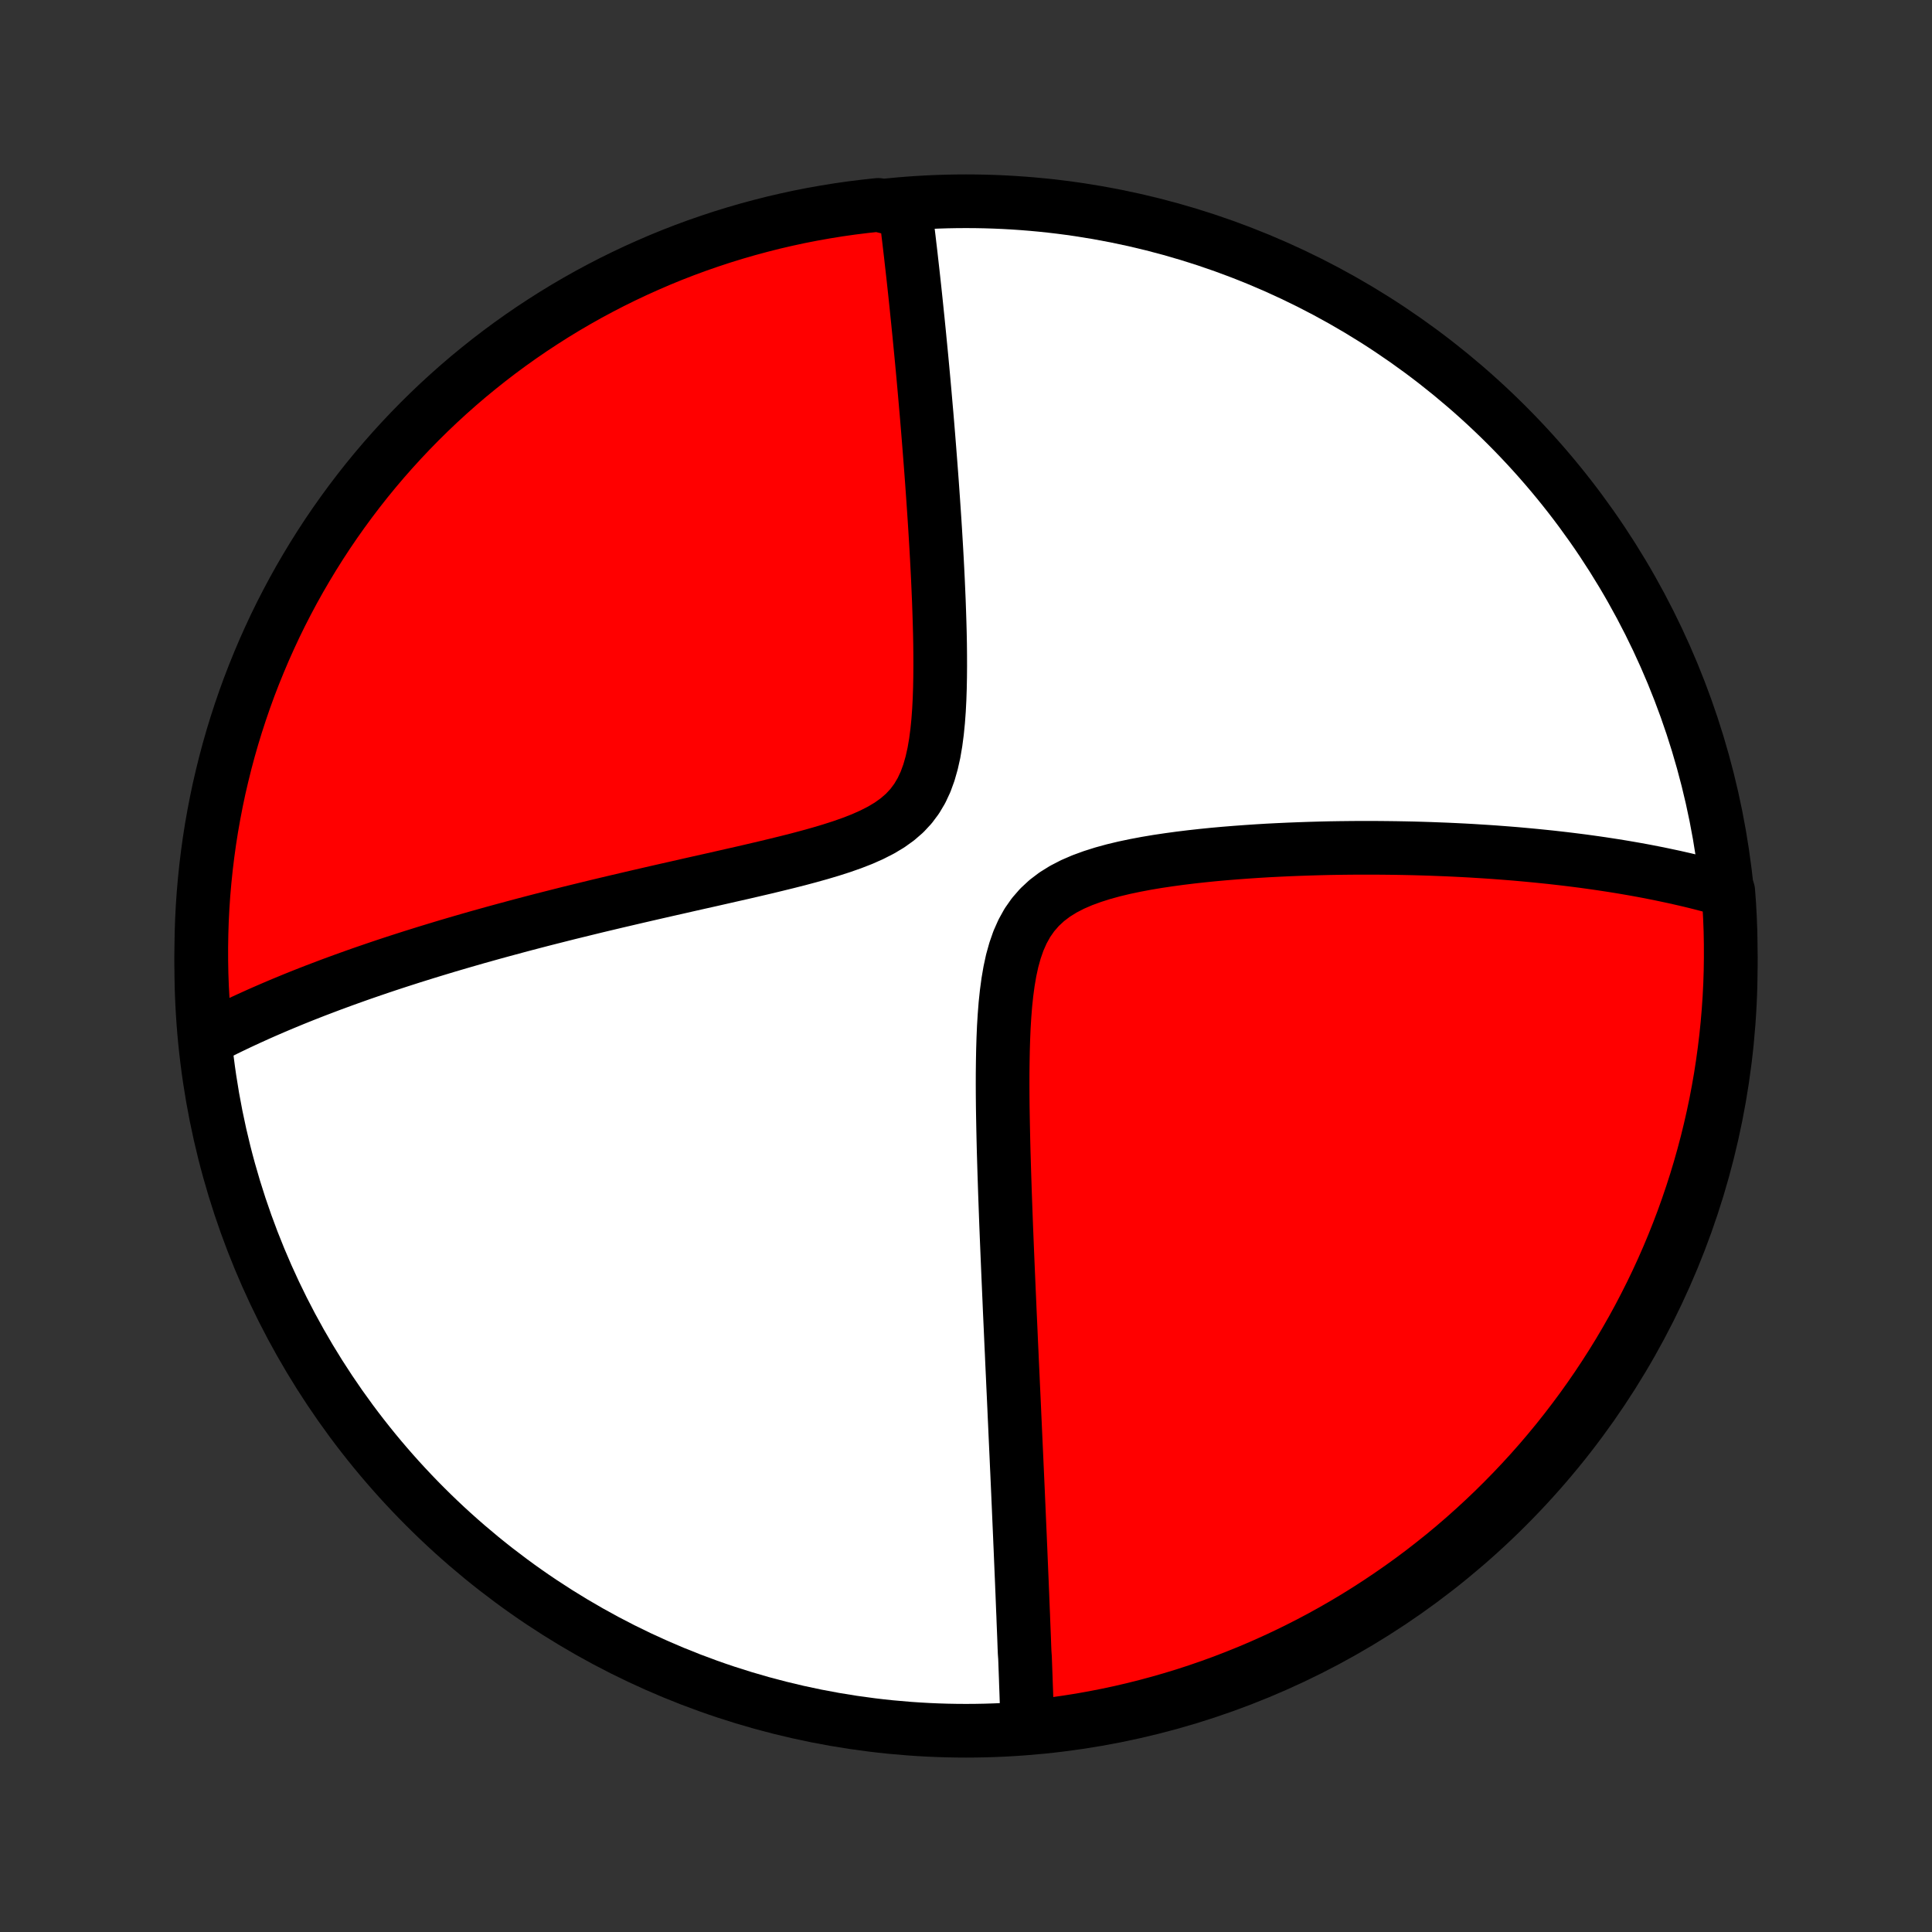 <?xml version="1.0" encoding="utf-8" standalone="no"?>
<!DOCTYPE svg PUBLIC "-//W3C//DTD SVG 1.1//EN"
  "http://www.w3.org/Graphics/SVG/1.1/DTD/svg11.dtd">
<!-- Created with matplotlib (http://matplotlib.org/) -->
<svg height="72pt" version="1.1" viewBox="0 0 72 72" width="72pt" xmlns="http://www.w3.org/2000/svg" xmlns:xlink="http://www.w3.org/1999/xlink">
 <rect x="0" y="0" width="72" height="72" fill="#333333" stroke="none"/>
 <defs>
  <style type="text/css">
*{stroke-linecap:butt;stroke-linejoin:round;}
  </style>
 </defs>
 <g id="figure_1">
  <g id="patch_1">
   <path d="
M0 72
L72 72
L72 0
L0 0
z
" style="fill:none;"/>
  </g>
  <g id="axes_1">
   <g id="PatchCollection_1">
    <defs>
     <path d="
M36 -7.5
C43.558 -7.5 50.808 -10.503 56.153 -15.848
C61.497 -21.192 64.5 -28.442 64.5 -36
C64.5 -43.558 61.497 -50.808 56.153 -56.153
C50.808 -61.497 43.558 -64.5 36 -64.5
C28.442 -64.5 21.192 -61.497 15.848 -56.153
C10.503 -50.808 7.5 -43.558 7.5 -36
C7.5 -28.442 10.503 -21.192 15.848 -15.848
C21.192 -10.503 28.442 -7.5 36 -7.5
z
" id="C0_0_a811fe30f3"/>
     <path d="
M38.29 -7.606
L38.284 -7.79
L38.278 -7.974
L38.272 -8.159
L38.266 -8.344
L38.26 -8.529
L38.253 -8.715
L38.247 -8.902
L38.24 -9.089
L38.233 -9.276
L38.227 -9.465
L38.22 -9.654
L38.213 -9.844
L38.206 -10.034
L38.199 -10.226
L38.185 -10.418
L38.177 -10.611
L38.17 -10.806
L38.163 -11.001
L38.155 -11.197
L38.147 -11.395
L38.139 -11.594
L38.132 -11.793
L38.123 -11.995
L38.115 -12.197
L38.107 -12.401
L38.099 -12.607
L38.09 -12.813
L38.082 -13.022
L38.073 -13.232
L38.064 -13.444
L38.055 -13.658
L38.046 -13.873
L38.037 -14.091
L38.028 -14.31
L38.018 -14.531
L38.009 -14.755
L37.999 -14.981
L37.989 -15.209
L37.979 -15.439
L37.969 -15.672
L37.959 -15.907
L37.948 -16.145
L37.938 -16.386
L37.927 -16.629
L37.916 -16.875
L37.905 -17.124
L37.893 -17.376
L37.882 -17.631
L37.87 -17.889
L37.858 -18.15
L37.846 -18.415
L37.834 -18.683
L37.822 -18.955
L37.809 -19.23
L37.797 -19.509
L37.784 -19.792
L37.771 -20.078
L37.757 -20.369
L37.744 -20.663
L37.73 -20.962
L37.716 -21.265
L37.703 -21.572
L37.688 -21.883
L37.674 -22.199
L37.66 -22.52
L37.645 -22.844
L37.63 -23.174
L37.616 -23.508
L37.601 -23.847
L37.586 -24.19
L37.571 -24.539
L37.556 -24.892
L37.541 -25.25
L37.526 -25.613
L37.511 -25.98
L37.496 -26.353
L37.482 -26.73
L37.468 -27.112
L37.454 -27.499
L37.441 -27.89
L37.428 -28.285
L37.416 -28.685
L37.404 -29.089
L37.394 -29.497
L37.385 -29.909
L37.377 -30.324
L37.37 -30.743
L37.366 -31.164
L37.364 -31.587
L37.365 -32.013
L37.37 -32.44
L37.378 -32.867
L37.391 -33.295
L37.409 -33.722
L37.435 -34.147
L37.468 -34.568
L37.512 -34.986
L37.567 -35.397
L37.636 -35.8
L37.721 -36.193
L37.827 -36.573
L37.954 -36.938
L38.108 -37.285
L38.288 -37.61
L38.499 -37.911
L38.74 -38.188
L39.009 -38.438
L39.306 -38.663
L39.628 -38.863
L39.971 -39.04
L40.332 -39.196
L40.709 -39.334
L41.097 -39.457
L41.494 -39.566
L41.899 -39.663
L42.309 -39.749
L42.723 -39.827
L43.14 -39.897
L43.557 -39.959
L43.975 -40.016
L44.392 -40.067
L44.809 -40.113
L45.223 -40.155
L45.634 -40.192
L46.043 -40.225
L46.449 -40.255
L46.851 -40.282
L47.249 -40.306
L47.643 -40.326
L48.033 -40.344
L48.419 -40.359
L48.8 -40.372
L49.176 -40.383
L49.547 -40.392
L49.913 -40.398
L50.275 -40.402
L50.632 -40.405
L50.983 -40.405
L51.33 -40.404
L51.671 -40.401
L52.008 -40.397
L52.34 -40.391
L52.667 -40.384
L52.989 -40.375
L53.306 -40.365
L53.619 -40.353
L53.927 -40.341
L54.23 -40.327
L54.529 -40.312
L54.823 -40.296
L55.113 -40.278
L55.399 -40.26
L55.68 -40.241
L55.958 -40.22
L56.231 -40.199
L56.501 -40.177
L56.766 -40.153
L57.028 -40.129
L57.286 -40.104
L57.541 -40.078
L57.792 -40.052
L58.04 -40.024
L58.284 -39.996
L58.525 -39.967
L58.763 -39.937
L58.998 -39.907
L59.23 -39.875
L59.459 -39.843
L59.686 -39.81
L59.909 -39.776
L60.13 -39.742
L60.348 -39.707
L60.564 -39.671
L60.778 -39.634
L60.989 -39.597
L61.197 -39.559
L61.404 -39.52
L61.608 -39.48
L61.811 -39.44
L62.011 -39.398
L62.209 -39.356
L62.406 -39.314
L62.6 -39.27
L62.793 -39.226
L62.985 -39.181
L63.174 -39.135
L63.362 -39.088
L63.548 -39.04
L63.733 -38.991
L63.917 -38.942
L64.099 -38.891
L64.28 -38.84
L64.407 -38.787
L64.443 -38.3
L64.47 -37.804
L64.489 -37.307
L64.498 -36.81
L64.499 -36.313
L64.492 -35.815
L64.476 -35.318
L64.451 -34.821
L64.417 -34.324
L64.375 -33.828
L64.324 -33.332
L64.264 -32.837
L64.196 -32.343
L64.12 -31.851
L64.034 -31.359
L63.941 -30.869
L63.838 -30.381
L63.727 -29.894
L63.608 -29.409
L63.48 -28.926
L63.344 -28.445
L63.2 -27.967
L63.047 -27.491
L62.886 -27.017
L62.718 -26.547
L62.54 -26.079
L62.355 -25.614
L62.162 -25.153
L61.96 -24.694
L61.751 -24.239
L61.534 -23.788
L61.309 -23.341
L61.077 -22.897
L60.837 -22.457
L60.589 -22.022
L60.334 -21.59
L60.071 -21.163
L59.801 -20.741
L59.524 -20.323
L59.239 -19.91
L58.948 -19.502
L58.649 -19.099
L58.344 -18.701
L58.032 -18.308
L57.713 -17.921
L57.388 -17.539
L57.056 -17.163
L56.717 -16.793
L56.372 -16.428
L56.021 -16.07
L55.664 -15.717
L55.301 -15.371
L54.932 -15.031
L54.558 -14.697
L54.178 -14.37
L53.792 -14.049
L53.4 -13.736
L53.004 -13.428
L52.602 -13.128
L52.195 -12.835
L51.783 -12.549
L51.367 -12.27
L50.946 -11.998
L50.52 -11.733
L50.09 -11.476
L49.655 -11.226
L49.217 -10.984
L48.774 -10.75
L48.327 -10.523
L47.877 -10.304
L47.423 -10.093
L46.965 -9.889
L46.505 -9.694
L46.041 -9.507
L45.574 -9.327
L45.104 -9.156
L44.631 -8.993
L44.156 -8.838
L43.678 -8.692
L43.198 -8.554
L42.715 -8.424
L42.231 -8.302
L41.745 -8.189
L41.257 -8.085
L40.767 -7.989
L40.276 -7.901
L39.783 -7.823
L39.29 -7.752
L38.795 -7.691
z
" id="C0_1_536df77ed7"/>
     <path d="
M7.72 -33.284
L7.887 -33.37
L8.056 -33.456
L8.225 -33.541
L8.396 -33.626
L8.568 -33.71
L8.741 -33.793
L8.916 -33.876
L9.093 -33.959
L9.271 -34.041
L9.45 -34.122
L9.631 -34.204
L9.814 -34.285
L9.998 -34.365
L10.185 -34.446
L10.373 -34.526
L10.563 -34.606
L10.755 -34.685
L10.948 -34.765
L11.144 -34.844
L11.342 -34.923
L11.543 -35.002
L11.745 -35.081
L11.95 -35.159
L12.158 -35.238
L12.367 -35.317
L12.58 -35.395
L12.795 -35.474
L13.012 -35.552
L13.233 -35.631
L13.456 -35.71
L13.682 -35.788
L13.912 -35.867
L14.144 -35.946
L14.379 -36.025
L14.618 -36.104
L14.86 -36.183
L15.106 -36.262
L15.355 -36.342
L15.608 -36.421
L15.864 -36.501
L16.125 -36.581
L16.389 -36.661
L16.657 -36.742
L16.929 -36.822
L17.206 -36.903
L17.486 -36.984
L17.771 -37.066
L18.061 -37.147
L18.354 -37.229
L18.653 -37.311
L18.956 -37.393
L19.264 -37.476
L19.576 -37.559
L19.893 -37.642
L20.216 -37.726
L20.543 -37.809
L20.875 -37.893
L21.212 -37.978
L21.555 -38.062
L21.902 -38.147
L22.254 -38.233
L22.612 -38.318
L22.974 -38.404
L23.342 -38.49
L23.714 -38.577
L24.091 -38.664
L24.473 -38.752
L24.859 -38.84
L25.25 -38.928
L25.644 -39.018
L26.043 -39.108
L26.446 -39.198
L26.852 -39.29
L27.26 -39.383
L27.672 -39.476
L28.085 -39.572
L28.5 -39.669
L28.915 -39.769
L29.331 -39.871
L29.745 -39.976
L30.157 -40.086
L30.565 -40.2
L30.968 -40.32
L31.364 -40.447
L31.751 -40.583
L32.126 -40.729
L32.486 -40.889
L32.828 -41.063
L33.148 -41.254
L33.444 -41.466
L33.713 -41.699
L33.952 -41.956
L34.161 -42.236
L34.341 -42.54
L34.493 -42.865
L34.618 -43.209
L34.721 -43.57
L34.805 -43.945
L34.871 -44.331
L34.923 -44.726
L34.963 -45.128
L34.993 -45.535
L35.014 -45.944
L35.028 -46.356
L35.036 -46.769
L35.039 -47.181
L35.038 -47.593
L35.034 -48.003
L35.026 -48.41
L35.015 -48.815
L35.002 -49.216
L34.988 -49.614
L34.971 -50.008
L34.954 -50.397
L34.935 -50.782
L34.915 -51.163
L34.894 -51.538
L34.872 -51.909
L34.85 -52.275
L34.827 -52.636
L34.803 -52.992
L34.779 -53.342
L34.755 -53.687
L34.731 -54.027
L34.706 -54.362
L34.681 -54.691
L34.656 -55.015
L34.631 -55.335
L34.606 -55.649
L34.581 -55.958
L34.556 -56.262
L34.531 -56.561
L34.505 -56.855
L34.48 -57.145
L34.455 -57.43
L34.43 -57.71
L34.405 -57.986
L34.38 -58.257
L34.355 -58.524
L34.33 -58.787
L34.305 -59.045
L34.28 -59.3
L34.256 -59.55
L34.231 -59.797
L34.207 -60.04
L34.182 -60.279
L34.158 -60.515
L34.134 -60.747
L34.11 -60.976
L34.086 -61.201
L34.062 -61.423
L34.038 -61.642
L34.014 -61.858
L33.99 -62.071
L33.966 -62.281
L33.943 -62.488
L33.919 -62.693
L33.895 -62.894
L33.872 -63.093
L33.848 -63.29
L33.825 -63.484
L33.801 -63.676
L33.778 -63.866
L33.754 -64.053
L33.222 -64.238
L32.727 -64.364
L32.234 -64.311
L31.741 -64.25
L31.25 -64.18
L30.76 -64.101
L30.272 -64.014
L29.786 -63.919
L29.301 -63.814
L28.819 -63.702
L28.339 -63.58
L27.861 -63.451
L27.385 -63.313
L26.912 -63.167
L26.442 -63.012
L25.975 -62.85
L25.511 -62.679
L25.05 -62.5
L24.593 -62.313
L24.139 -62.117
L23.688 -61.914
L23.241 -61.703
L22.799 -61.485
L22.36 -61.258
L21.925 -61.024
L21.495 -60.782
L21.069 -60.533
L20.648 -60.276
L20.231 -60.011
L19.819 -59.74
L19.412 -59.461
L19.01 -59.175
L18.613 -58.882
L18.222 -58.582
L17.836 -58.275
L17.455 -57.962
L17.08 -57.641
L16.711 -57.314
L16.348 -56.981
L15.991 -56.641
L15.64 -56.295
L15.295 -55.943
L14.956 -55.584
L14.624 -55.22
L14.298 -54.85
L13.979 -54.474
L13.666 -54.092
L13.361 -53.705
L13.062 -53.312
L12.771 -52.915
L12.486 -52.512
L12.208 -52.104
L11.938 -51.691
L11.675 -51.273
L11.42 -50.851
L11.172 -50.425
L10.931 -49.993
L10.699 -49.558
L10.473 -49.118
L10.256 -48.675
L10.047 -48.227
L9.845 -47.776
L9.652 -47.321
L9.466 -46.863
L9.288 -46.402
L9.119 -45.937
L8.958 -45.469
L8.805 -44.999
L8.66 -44.525
L8.524 -44.05
L8.396 -43.571
L8.277 -43.09
L8.165 -42.608
L8.063 -42.123
L7.969 -41.636
L7.883 -41.148
L7.806 -40.658
L7.738 -40.166
L7.678 -39.674
L7.627 -39.18
L7.584 -38.685
L7.55 -38.189
L7.525 -37.693
L7.509 -37.196
L7.501 -36.699
L7.502 -36.202
L7.511 -35.705
L7.529 -35.207
L7.556 -34.71
z
" id="C0_2_8740bffcd3"/>
    </defs>
    <g clip-path="url(#p1bffca34e9)">
     <use style="fill:#ffffff;stroke:#000000;stroke-width:2.0;" x="0.0" xlink:href="#C0_0_a811fe30f3" y="72.0"/>
    </g>
    <g clip-path="url(#p1bffca34e9)">
     <use style="fill:#ff0000;stroke:#000000;stroke-width:2.0;" x="0.0" xlink:href="#C0_1_536df77ed7" y="72.0"/>
    </g>
    <g clip-path="url(#p1bffca34e9)">
     <use style="fill:#ff0000;stroke:#000000;stroke-width:2.0;" x="0.0" xlink:href="#C0_2_8740bffcd3" y="72.0"/>
    </g>
   </g>
  </g>
 </g>
 <defs>
  <clipPath id="p1bffca34e9">
   <rect height="72.0" width="72.0" x="0.0" y="0.0"/>
  </clipPath>
 </defs>
</svg>
